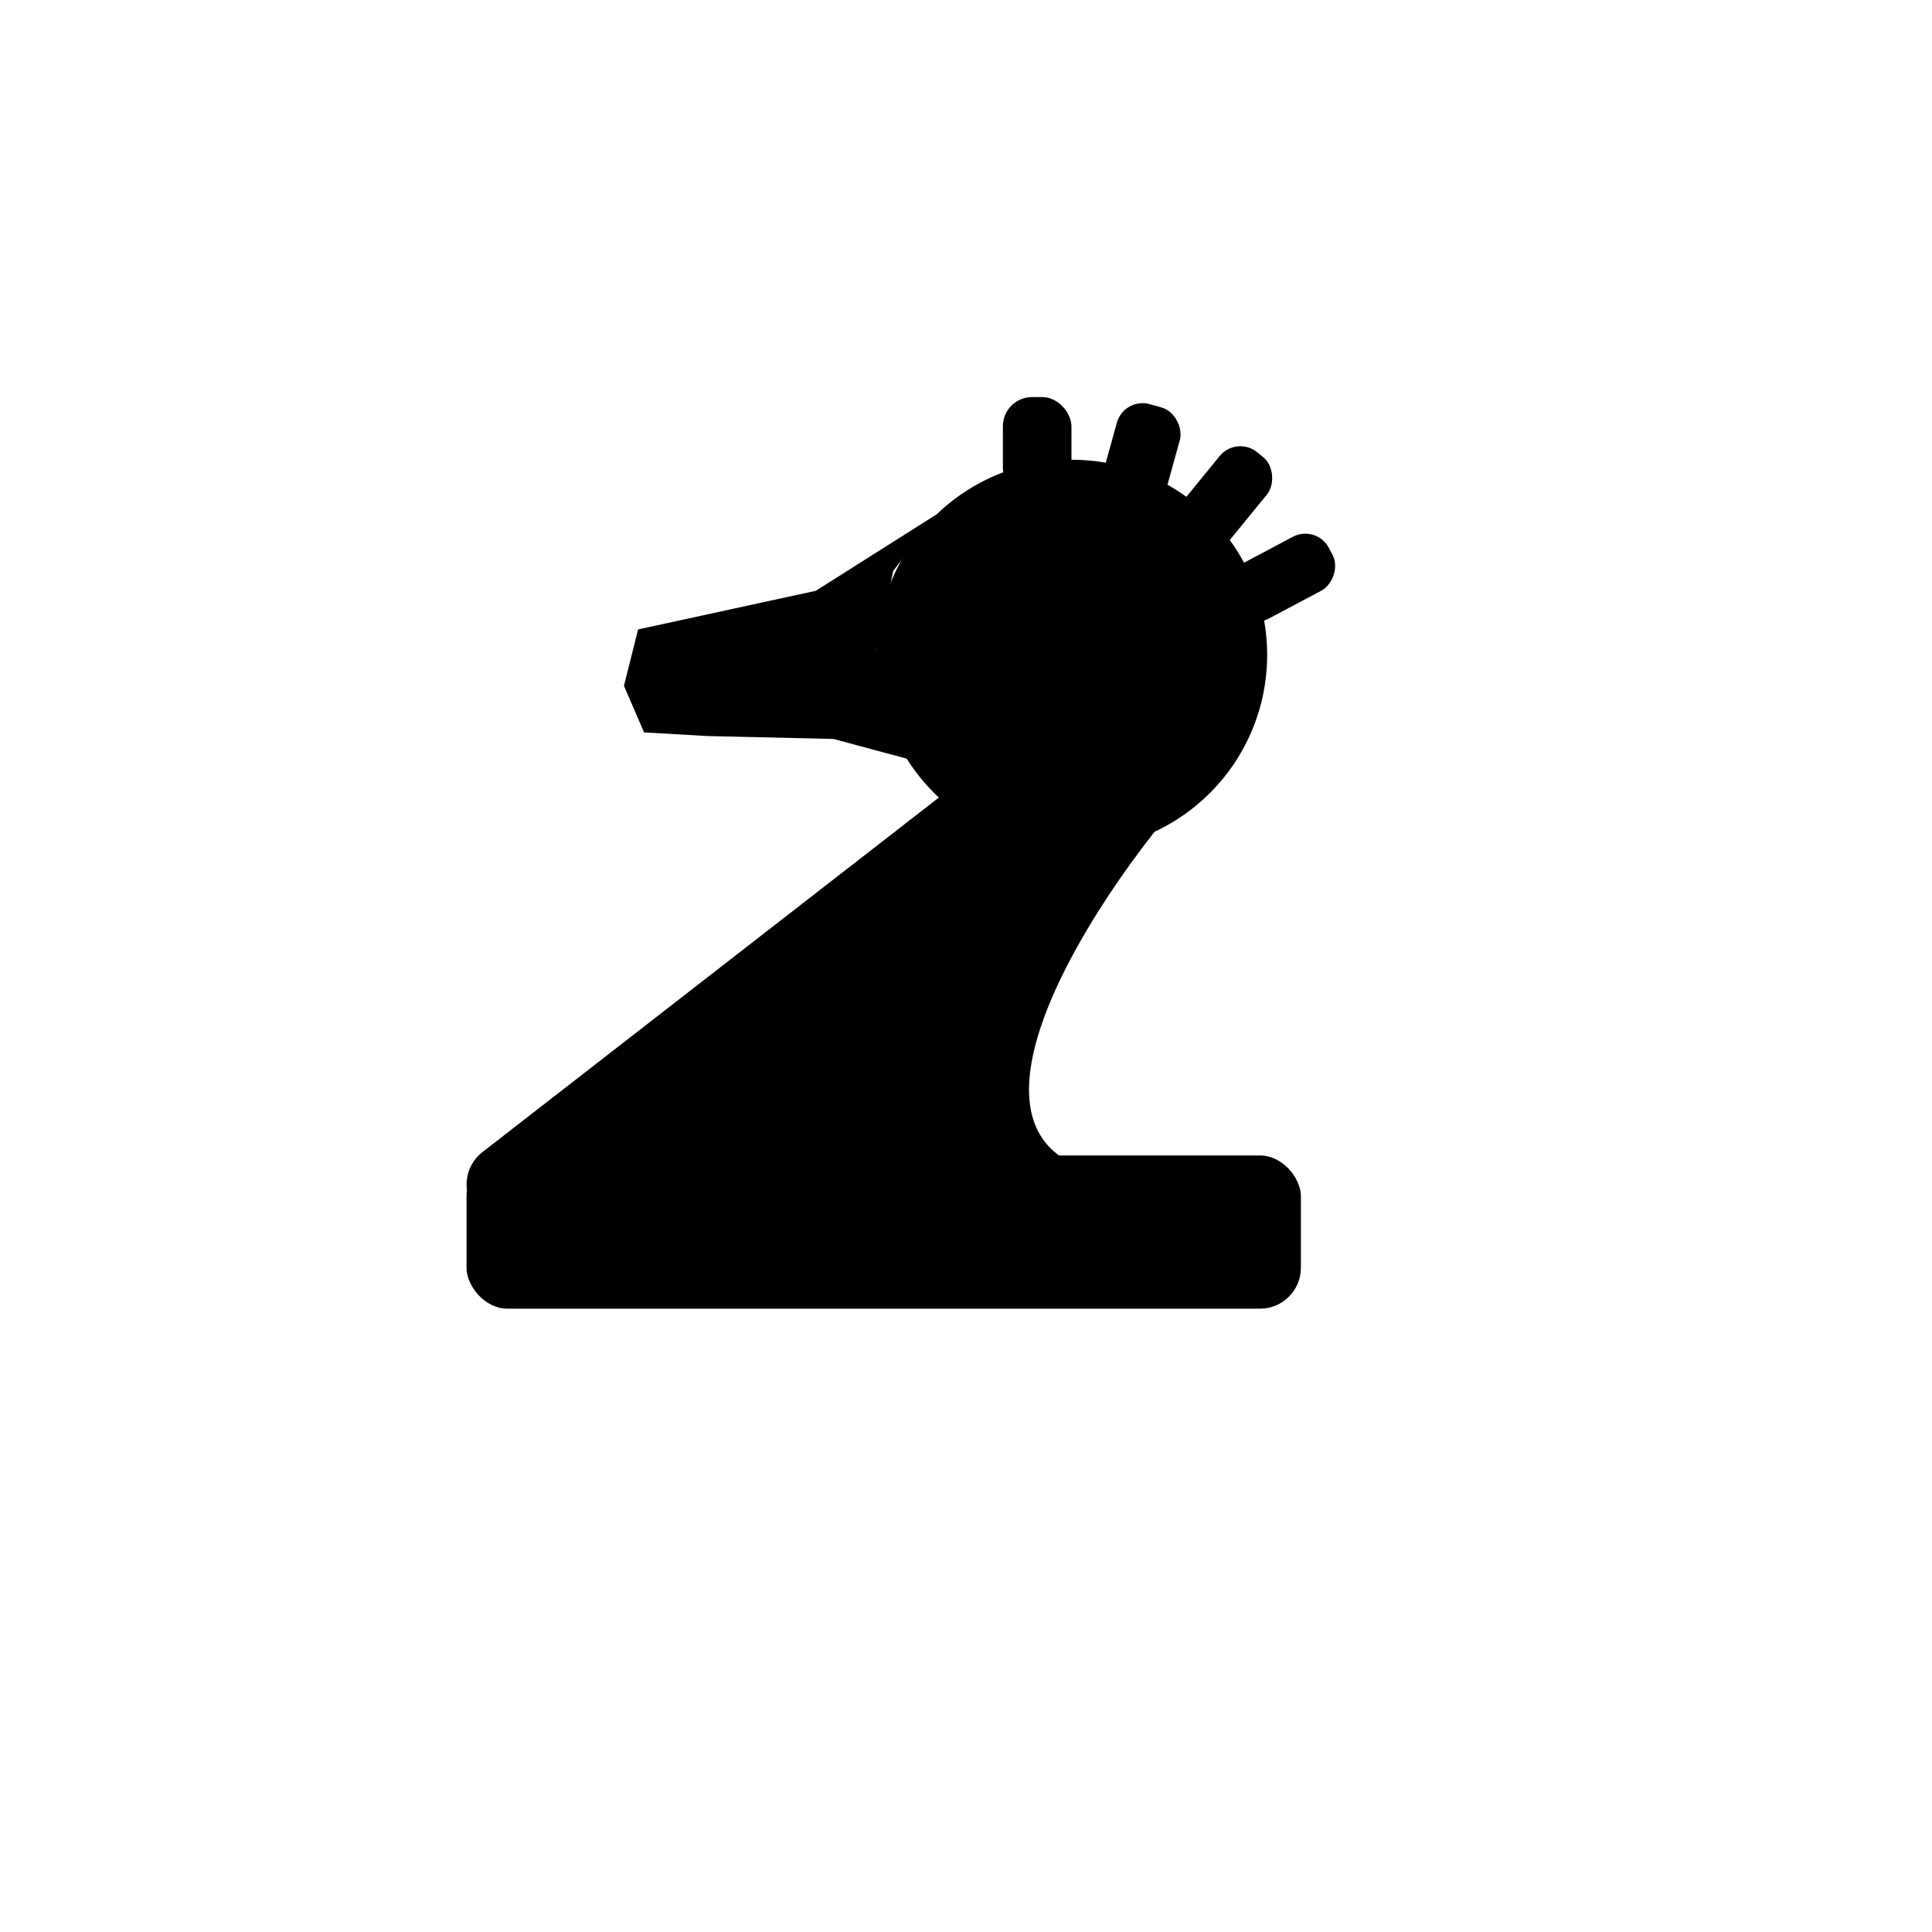<?xml version="1.0" encoding="UTF-8" standalone="no"?>
<!-- Created with Inkscape (http://www.inkscape.org/) -->

<svg
   width="100mm"
   height="100mm"
   viewBox="0 0 100 100"
   version="1.1"
   id="svg5"
   inkscape:version="1.2.2 (732a01da63, 2022-12-09)"
   sodipodi:docname="SHAKKI_MUSTA_RATSU.svg"
   xmlns:inkscape="http://www.inkscape.org/namespaces/inkscape"
   xmlns:sodipodi="http://sodipodi.sourceforge.net/DTD/sodipodi-0.dtd"
   xmlns="http://www.w3.org/2000/svg"
   xmlns:svg="http://www.w3.org/2000/svg">
  <sodipodi:namedview
     id="namedview7"
     pagecolor="#ffffff"
     bordercolor="#000000"
     borderopacity="0.25"
     inkscape:showpageshadow="2"
     inkscape:pageopacity="0.0"
     inkscape:pagecheckerboard="0"
     inkscape:deskcolor="#d1d1d1"
     inkscape:document-units="mm"
     showgrid="true"
     inkscape:zoom="0.1767767"
     inkscape:cx="562.857"
     inkscape:cy="1063.4886"
     inkscape:window-width="1920"
     inkscape:window-height="1027"
     inkscape:window-x="-8"
     inkscape:window-y="-8"
     inkscape:window-maximized="1"
     inkscape:current-layer="layer1" />
  <defs
     id="defs2" />
  <g
     inkscape:label="Taso 1"
     inkscape:groupmode="layer"
     id="layer1">
    <rect
       style="fill:#000000;fill-rule:evenodd;stroke-width:0.122;stroke-linejoin:round;stroke-dasharray:0.122, 0.122;paint-order:markers fill stroke"
       id="rect758-3-35-4"
       width="43.186"
       height="7.93"
       x="24.148"
       y="59.807"
       ry="2.117" />
    <rect
       style="fill:#000000;fill-rule:evenodd;stroke-width:0.122;stroke-linejoin:round;stroke-dasharray:0.122, 0.122;paint-order:markers fill stroke"
       id="rect758-3-35-6-2"
       width="43.186"
       height="7.93"
       x="-18.981"
       y="62.412"
       ry="2.117"
       transform="rotate(-37.839)" />
    <path
       style="fill:#000000;fill-rule:evenodd;stroke-width:0.138;stroke-linejoin:round;stroke-dasharray:0.138, 0.138;paint-order:markers fill stroke"
       id="path1242-5"
       sodipodi:type="arc"
       sodipodi:cx="55.488861"
       sodipodi:cy="33.899345"
       sodipodi:rx="10.099989"
       sodipodi:ry="10.099989"
       sodipodi:start="6.0886556"
       sodipodi:end="6.0826708"
       sodipodi:open="true"
       sodipodi:arc-type="arc"
       d="m 65.398,31.947 a 10.1,10.1 0 0 1 -7.942,11.859 10.1,10.1 0 0 1 -11.871,-7.925 10.1,10.1 0 0 1 7.907,-11.883 10.1,10.1 0 0 1 11.894,7.889" />
    <path
       style="fill:#000000;fill-opacity:1;fill-rule:evenodd;stroke-width:0.2;stroke-linejoin:round;stroke-dasharray:0.2, 0.2;paint-order:markers fill stroke"
       d="m 64.297,38.662 -0.532,0.762 c 1.999,-4.255 -16.748,16.541 -8.306,20.78 l -19.756,1.135 z"
       id="path1327-2"
       sodipodi:nodetypes="ccccc" />
    <rect
       style="fill:#000000;fill-opacity:1;fill-rule:evenodd;stroke-width:0.169;stroke-linejoin:round;stroke-dasharray:0.169, 0.169;paint-order:markers fill stroke"
       id="rect1563-4"
       width="3.55"
       height="5.196"
       x="51.909"
       y="20.551"
       ry="1.515" />
    <rect
       style="fill:#000000;fill-opacity:1;fill-rule:evenodd;stroke-width:0.181;stroke-linejoin:round;stroke-dasharray:0.181, 0.181;paint-order:markers fill stroke"
       id="rect1563-1-9"
       width="3.382"
       height="5.528"
       x="61.55"
       y="4.287"
       ry="1.378"
       transform="rotate(15.472)"
       inkscape:transform-center-x="-0.56933244"
       inkscape:transform-center-y="0.029966617" />
    <rect
       style="fill:#000000;fill-opacity:1;fill-rule:evenodd;stroke-width:0.181;stroke-linejoin:round;stroke-dasharray:0.181, 0.181;paint-order:markers fill stroke"
       id="rect1563-1-2-8"
       width="3.155"
       height="5.844"
       x="63.835"
       y="-23.005"
       ry="1.378"
       transform="rotate(39.216)"
       inkscape:transform-center-x="-0.59897361"
       inkscape:transform-center-y="0.70614522" />
    <rect
       style="fill:#000000;fill-opacity:1;fill-rule:evenodd;stroke-width:0.181;stroke-linejoin:round;stroke-dasharray:0.181, 0.181;paint-order:markers fill stroke"
       id="rect1563-1-2-4-4"
       width="3.155"
       height="5.844"
       x="55.923"
       y="-47.449"
       ry="1.378"
       transform="rotate(62.031)"
       inkscape:transform-center-x="-0.27829817"
       inkscape:transform-center-y="0.88315522" />
    <path
       style="fill:#000000;fill-opacity:1;fill-rule:evenodd;stroke-width:0.181;stroke-linejoin:round;stroke-dasharray:0.181, 0.181;paint-order:markers fill stroke"
       d="m 48.495,26.612 -6.27,3.968 -9.196,1.999 -0.734,2.917 1.042,2.413 3.287,0.189 6.513,0.15 4.042,1.086 -1.791,-5.742 0.845,-4.044 z"
       id="path1710-2"
       sodipodi:nodetypes="ccccccccccc" />
  </g>
</svg>
